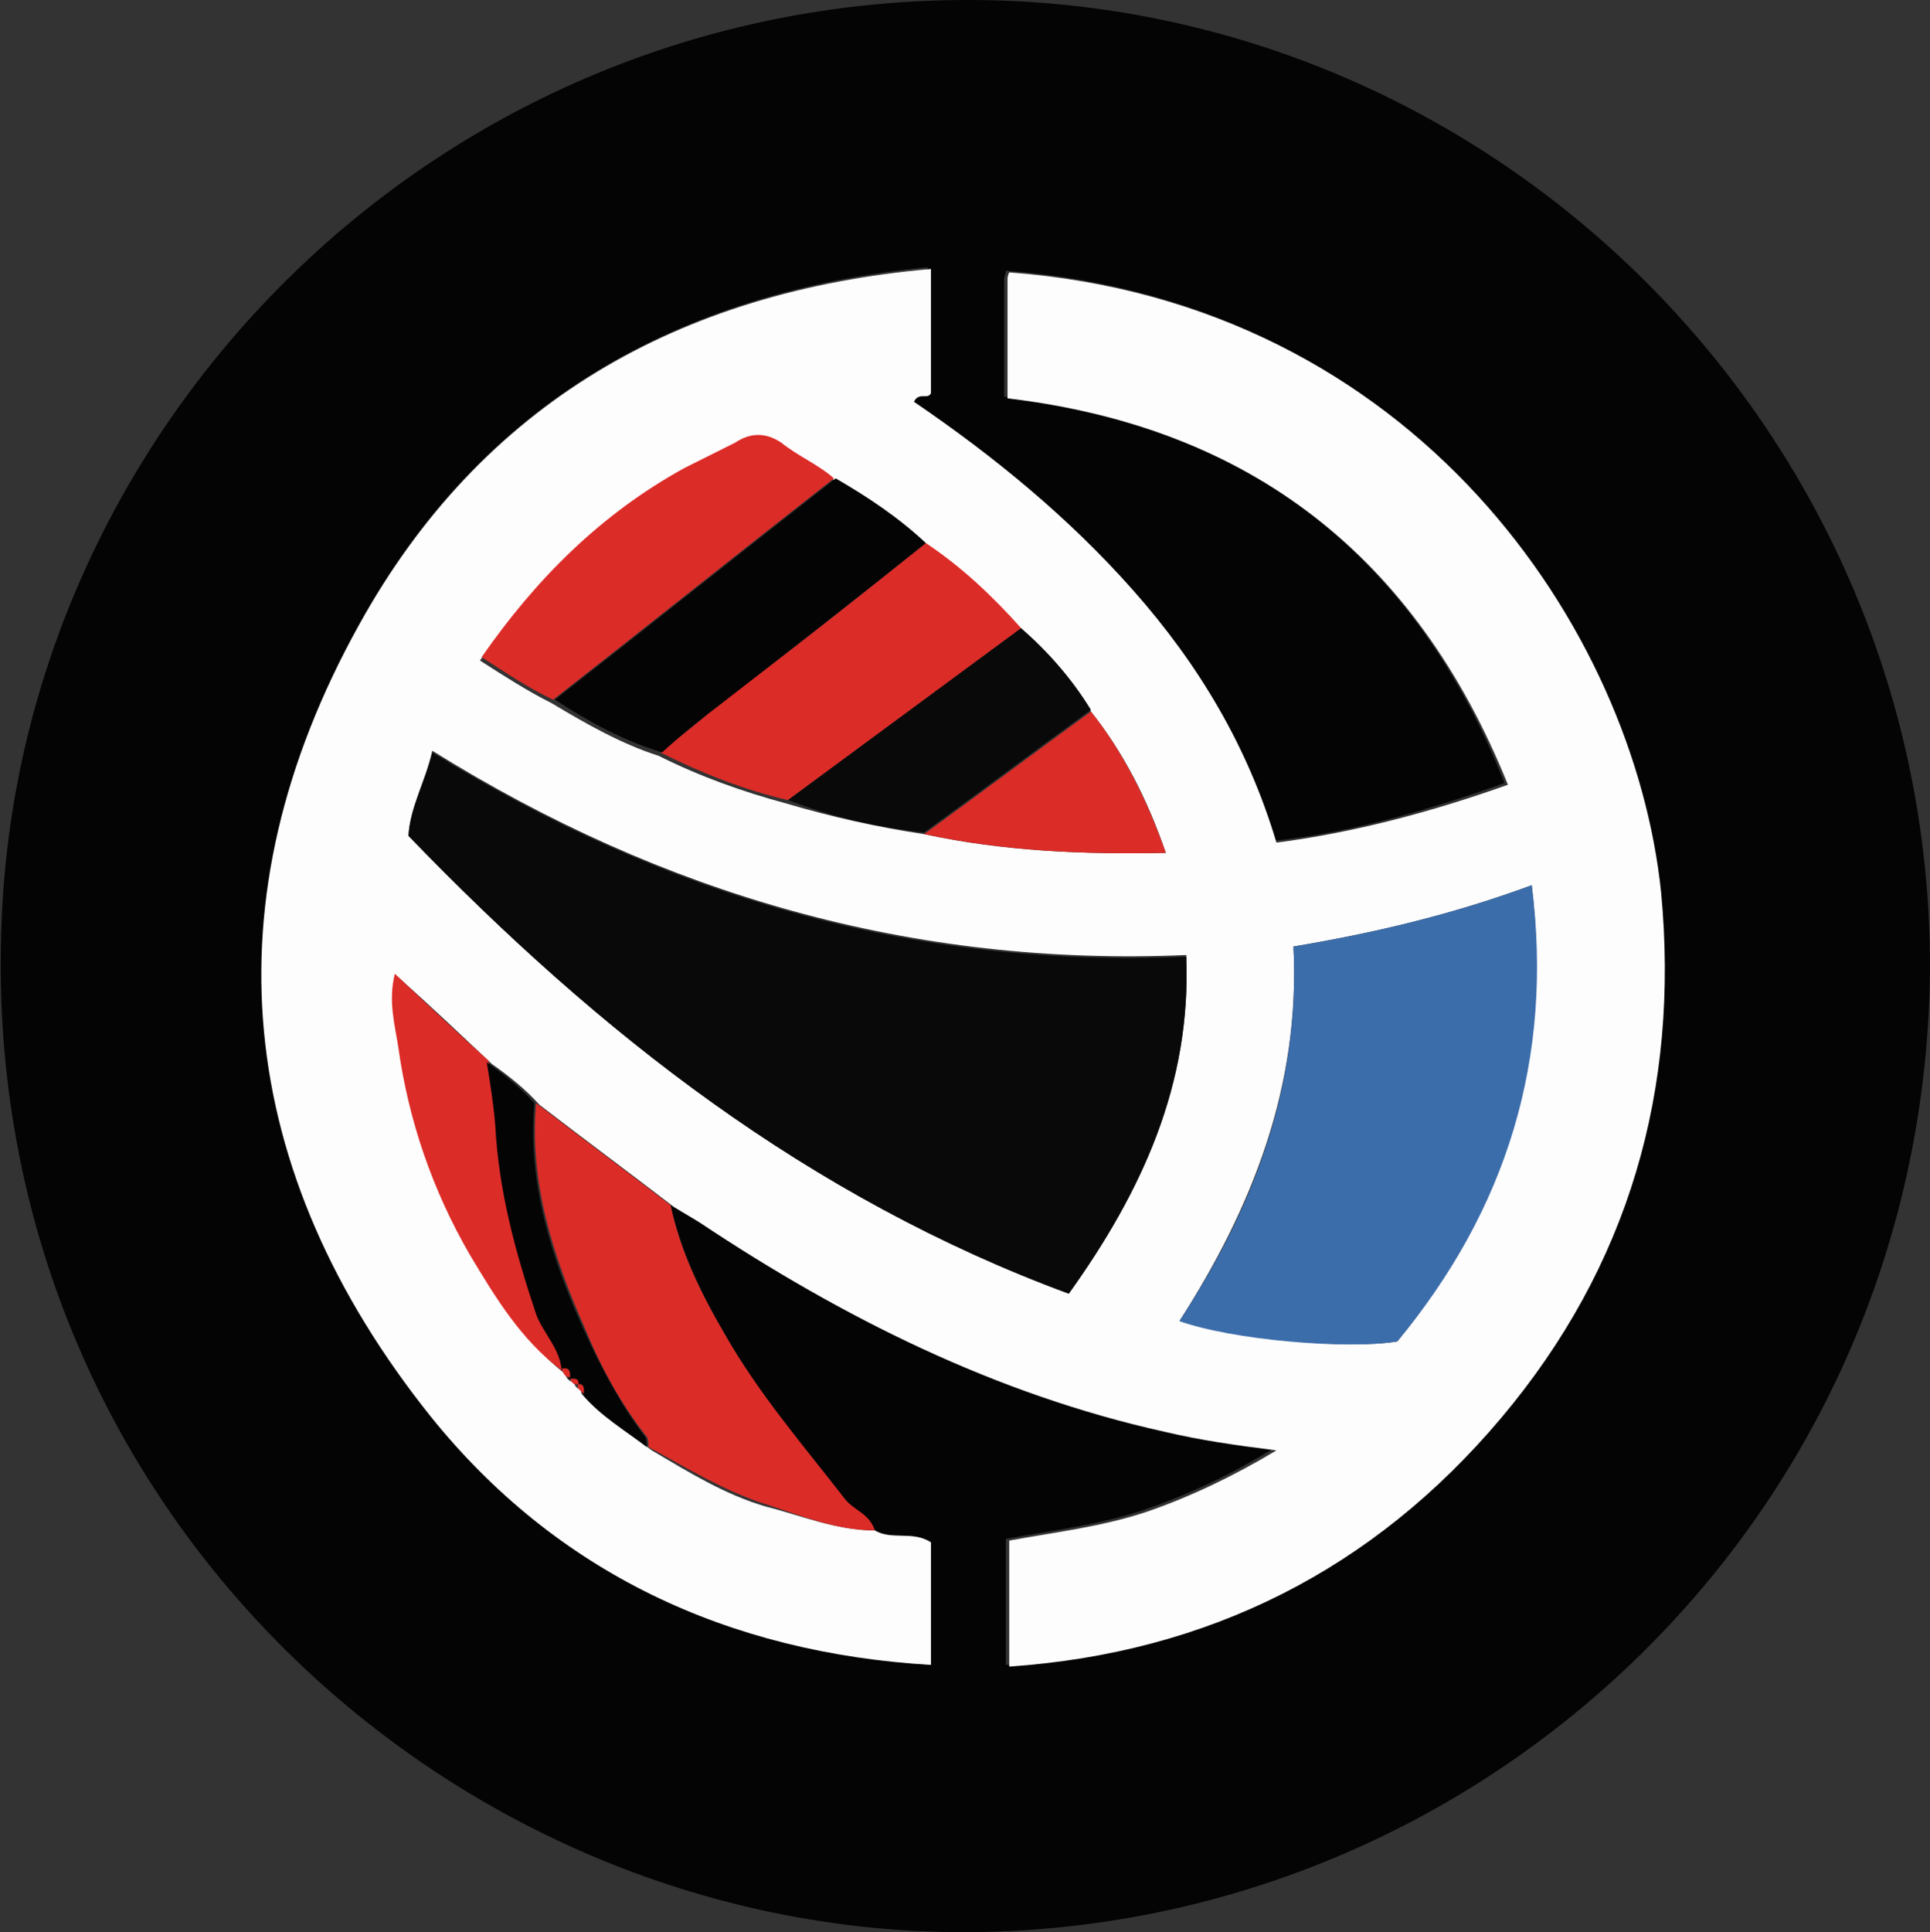 <svg enable-background="new 0 0 113.4 113.5" viewBox="0 0 113.4 113.5" xmlns="http://www.w3.org/2000/svg"><rect x="0" y="0" width="113.4" height="113.5" fill="#333333" stroke="none"/><path d="m113.4 56.8c-.2 32.1-26.2 56.7-56.8 56.7-30.5 0-58-25.5-56.5-59.5 1.2-29.2 25.6-54 56.8-54 30.9 0 56.5 25.3 56.5 56.8zm-74 14c .5.3 1 .6 1.5.9 8.4 5.6 17.4 10 27.3 12.3 2.1.5 4.2.8 6.6 1.1-2.6 1.6-5 2.7-7.6 3.6-2.7.9-5.4 1.2-8.1 1.7v7.4c11.7-.8 21.4-5.7 28.9-14.6 7.4-8.9 10.5-19.3 9.4-30.9-1.5-15.5-14.4-34.6-38.3-36.4 0 .2-.1.3-.1.5v6.9c14.3 1.7 24.1 9.3 29.4 22.7-4.5 1.6-9 2.9-13.6 3.4-1.7-5.7-4.6-10.5-8.4-14.8s-8.2-7.9-12.9-11.1c.3-.5.8-.1 1-.5 0-2.4 0-4.8 0-7.3-14.6 1.4-26.3 8-33.4 21-8.9 16.2-7.3 32.1 4.2 46.5 7.4 9.2 17.5 13.9 29.4 14.6 0-2.5 0-4.9 0-7.2-1-.7-2.3-.1-3.3-.7-.3-.9-1.3-1.2-1.8-1.9-2.5-3.1-5-6.1-7-9.6-1.4-2.4-2.6-4.9-3.2-7.6z" fill="#040405"/><path d="m51.4 89.9c1 .6 2.2 0 3.3.7v7.2c-11.9-.7-22-5.4-29.4-14.6-11.5-14.4-13.2-30.3-4.2-46.5 7.2-13 18.8-19.6 33.6-20.9v7.3c-.2.4-.7-.1-1 .5 4.7 3.2 9.1 6.8 12.9 11.1s6.7 9.1 8.4 14.8c4.6-.6 9.1-1.8 13.6-3.4-5.4-13.4-15.1-21-29.4-22.7 0-2.4 0-4.6 0-6.9 0-.2 0-.3.1-.5 23.9 1.8 36.7 21 38.3 36.4 1.1 11.6-1.9 22-9.4 30.9s-17.2 13.8-28.9 14.6c0-2.4 0-4.8 0-7.4 2.7-.5 5.4-.8 8.1-1.7 2.6-.9 5.1-2.1 7.6-3.6-2.4-.3-4.5-.6-6.6-1.1-9.9-2.2-18.9-6.7-27.3-12.3-.5-.3-1-.6-1.5-.9-2.6-2-5.3-4-7.9-6-.8-.9-1.8-1.7-2.8-2.4-1.8-1.7-3.6-3.4-5.5-5.1-.4 1.6 0 2.9.2 4.3.6 4.3 2 8.4 4.2 12.2 1.5 2.5 3.1 5 5.4 6.8.1.3.2.4.5.5.1.2.2.5.5.3-.2.4.2.4.3.6 1.1 1.3 2.5 2.1 3.8 3.1 2.2 1.3 4.3 2.6 6.7 3.3 2 .5 4.1 1.4 6.4 1.4zm2.9-40.9c4.6 1 9.3 1.2 14.2 1.1-1.1-3.2-2.5-5.9-4.4-8.3-1.1-1.8-2.5-3.4-4.1-4.8-1.7-1.9-3.5-3.5-5.6-5-1.6-1.5-3.4-2.8-5.4-3.8-1-.8-2.2-1.3-3.2-2-.9-.6-1.7-.6-2.7 0s-2 1-3 1.5c-4.9 2.6-8.6 6.5-11.9 11.1 1.4.9 2.8 1.8 4.2 2.5 2 1.2 4.1 2.4 6.3 3.1 2.4 1.2 4.9 2.1 7.5 2.8 2.7.8 5.4 1.4 8.1 1.8zm-30.3.1c11.2 11.6 23.5 21.3 38.8 26.8 4.3-6 7.2-12.2 6.9-19.8-16.1.7-30.8-3.6-44.3-12-.4 1.8-1.3 3.3-1.4 5zm45.3 28.5c3 1 9.8 1.7 12.8 1.2 6.3-7.7 9.1-16.6 7.9-26.8-4.6 1.7-9.2 2.8-14 3.6.4 8.2-2.4 15.3-6.7 22z" fill="#fdfdfd"/><path d="m31.5 64.8c2.6 2 5.3 4 7.9 6 .6 2.8 1.8 5.2 3.2 7.6 2 3.5 4.6 6.5 7 9.6.5.7 1.5.9 1.8 1.9-2.3 0-4.4-.9-6.6-1.6-2.4-.8-4.5-2.1-6.7-3.3 0-.2 0-.5-.1-.6-1.5-1.9-2.7-4.1-3.6-6.3-1.9-4.3-3.3-8.6-2.9-13.3z" fill="#dc2c28"/><path d="m24 49.1c.1-1.7 1-3.2 1.4-4.9 13.6 8.4 28.2 12.7 44.3 12 .3 7.5-2.6 13.8-6.9 19.8-15.2-5.6-27.6-15.3-38.8-26.9z" fill="#090909"/><path d="m69.3 77.6c4.4-6.7 7.1-13.8 6.7-22 4.8-.8 9.4-1.9 14-3.6 1.3 10.2-1.5 19.1-7.9 26.8-3 .5-9.8-.1-12.8-1.2z" fill="#3c6dab"/><path d="m54.4 31.9c2.1 1.4 3.9 3.1 5.6 5-4.6 3.4-9.1 6.7-13.7 10.1-2.6-.6-5.1-1.6-7.5-2.8 1.1-.9 2.3-1.8 3.4-2.8 4.2-3.1 8.2-6.3 12.2-9.5z" fill="#dc2c28"/><path d="m54.4 31.9c-4 3.2-8.1 6.4-12.1 9.5-1.2.9-2.3 1.8-3.4 2.8-2.3-.7-4.3-1.8-6.3-3.1 5.5-4.3 11-8.7 16.5-13 1.9 1.1 3.7 2.3 5.3 3.8z" fill="#040405"/><path d="m49 28.1c-5.5 4.3-11 8.7-16.5 13-1.5-.7-2.8-1.6-4.2-2.5 3.2-4.6 7-8.4 11.9-11.1l3-1.5c.9-.6 1.8-.6 2.7 0 1 .8 2.2 1.3 3.1 2.1z" fill="#dc2c28"/><path d="m46.3 47c4.6-3.4 9.1-6.7 13.7-10.1 1.6 1.4 3 3 4.1 4.8-3.3 2.4-6.5 4.8-9.8 7.2-2.7-.3-5.4-.9-8-1.9z" fill="#090909"/><path d="m33 80.5c-2.4-1.8-3.9-4.3-5.4-6.8-2.2-3.8-3.6-7.9-4.2-12.2-.2-1.3-.6-2.7-.2-4.3 1.9 1.8 3.7 3.5 5.5 5.1.2 1.2.4 2.5.5 3.7.2 3.8 1.2 7.4 2.4 11.1.3 1.2 1.4 2.1 1.4 3.4z" fill="#dc2c28"/><path d="m54.3 49c3.3-2.4 6.5-4.8 9.8-7.2 1.9 2.4 3.3 5.2 4.4 8.3-4.9.1-9.5-.1-14.2-1.1z" fill="#dc2c28"/><path d="m33 80.5c-.1-1.3-1.1-2.2-1.5-3.3-1.2-3.6-2.2-7.2-2.4-11.1-.1-1.2-.3-2.5-.5-3.7 1 .7 2 1.5 2.8 2.4-.4 4.7 1 9.1 2.9 13.3 1 2.2 2.1 4.3 3.6 6.3.1.1.1.4.1.6-1.3-1-2.7-1.8-3.8-3.1-.1-.2 0-.6-.3-.6 0-.4-.3-.3-.5-.3.1-.3.1-.7-.4-.5z" fill="#040405"/><g fill="#dc2c28"><path d="m33 80.4c.5-.1.5.2.5.5-.3 0-.4-.2-.5-.5z"/><path d="m33.5 81c .2 0 .5-.1.5.3-.3.1-.4-.1-.5-.3z"/><path d="m34 81.3c.4 0 .3.4.3.6-.1-.2-.5-.3-.3-.6z"/></g></svg>